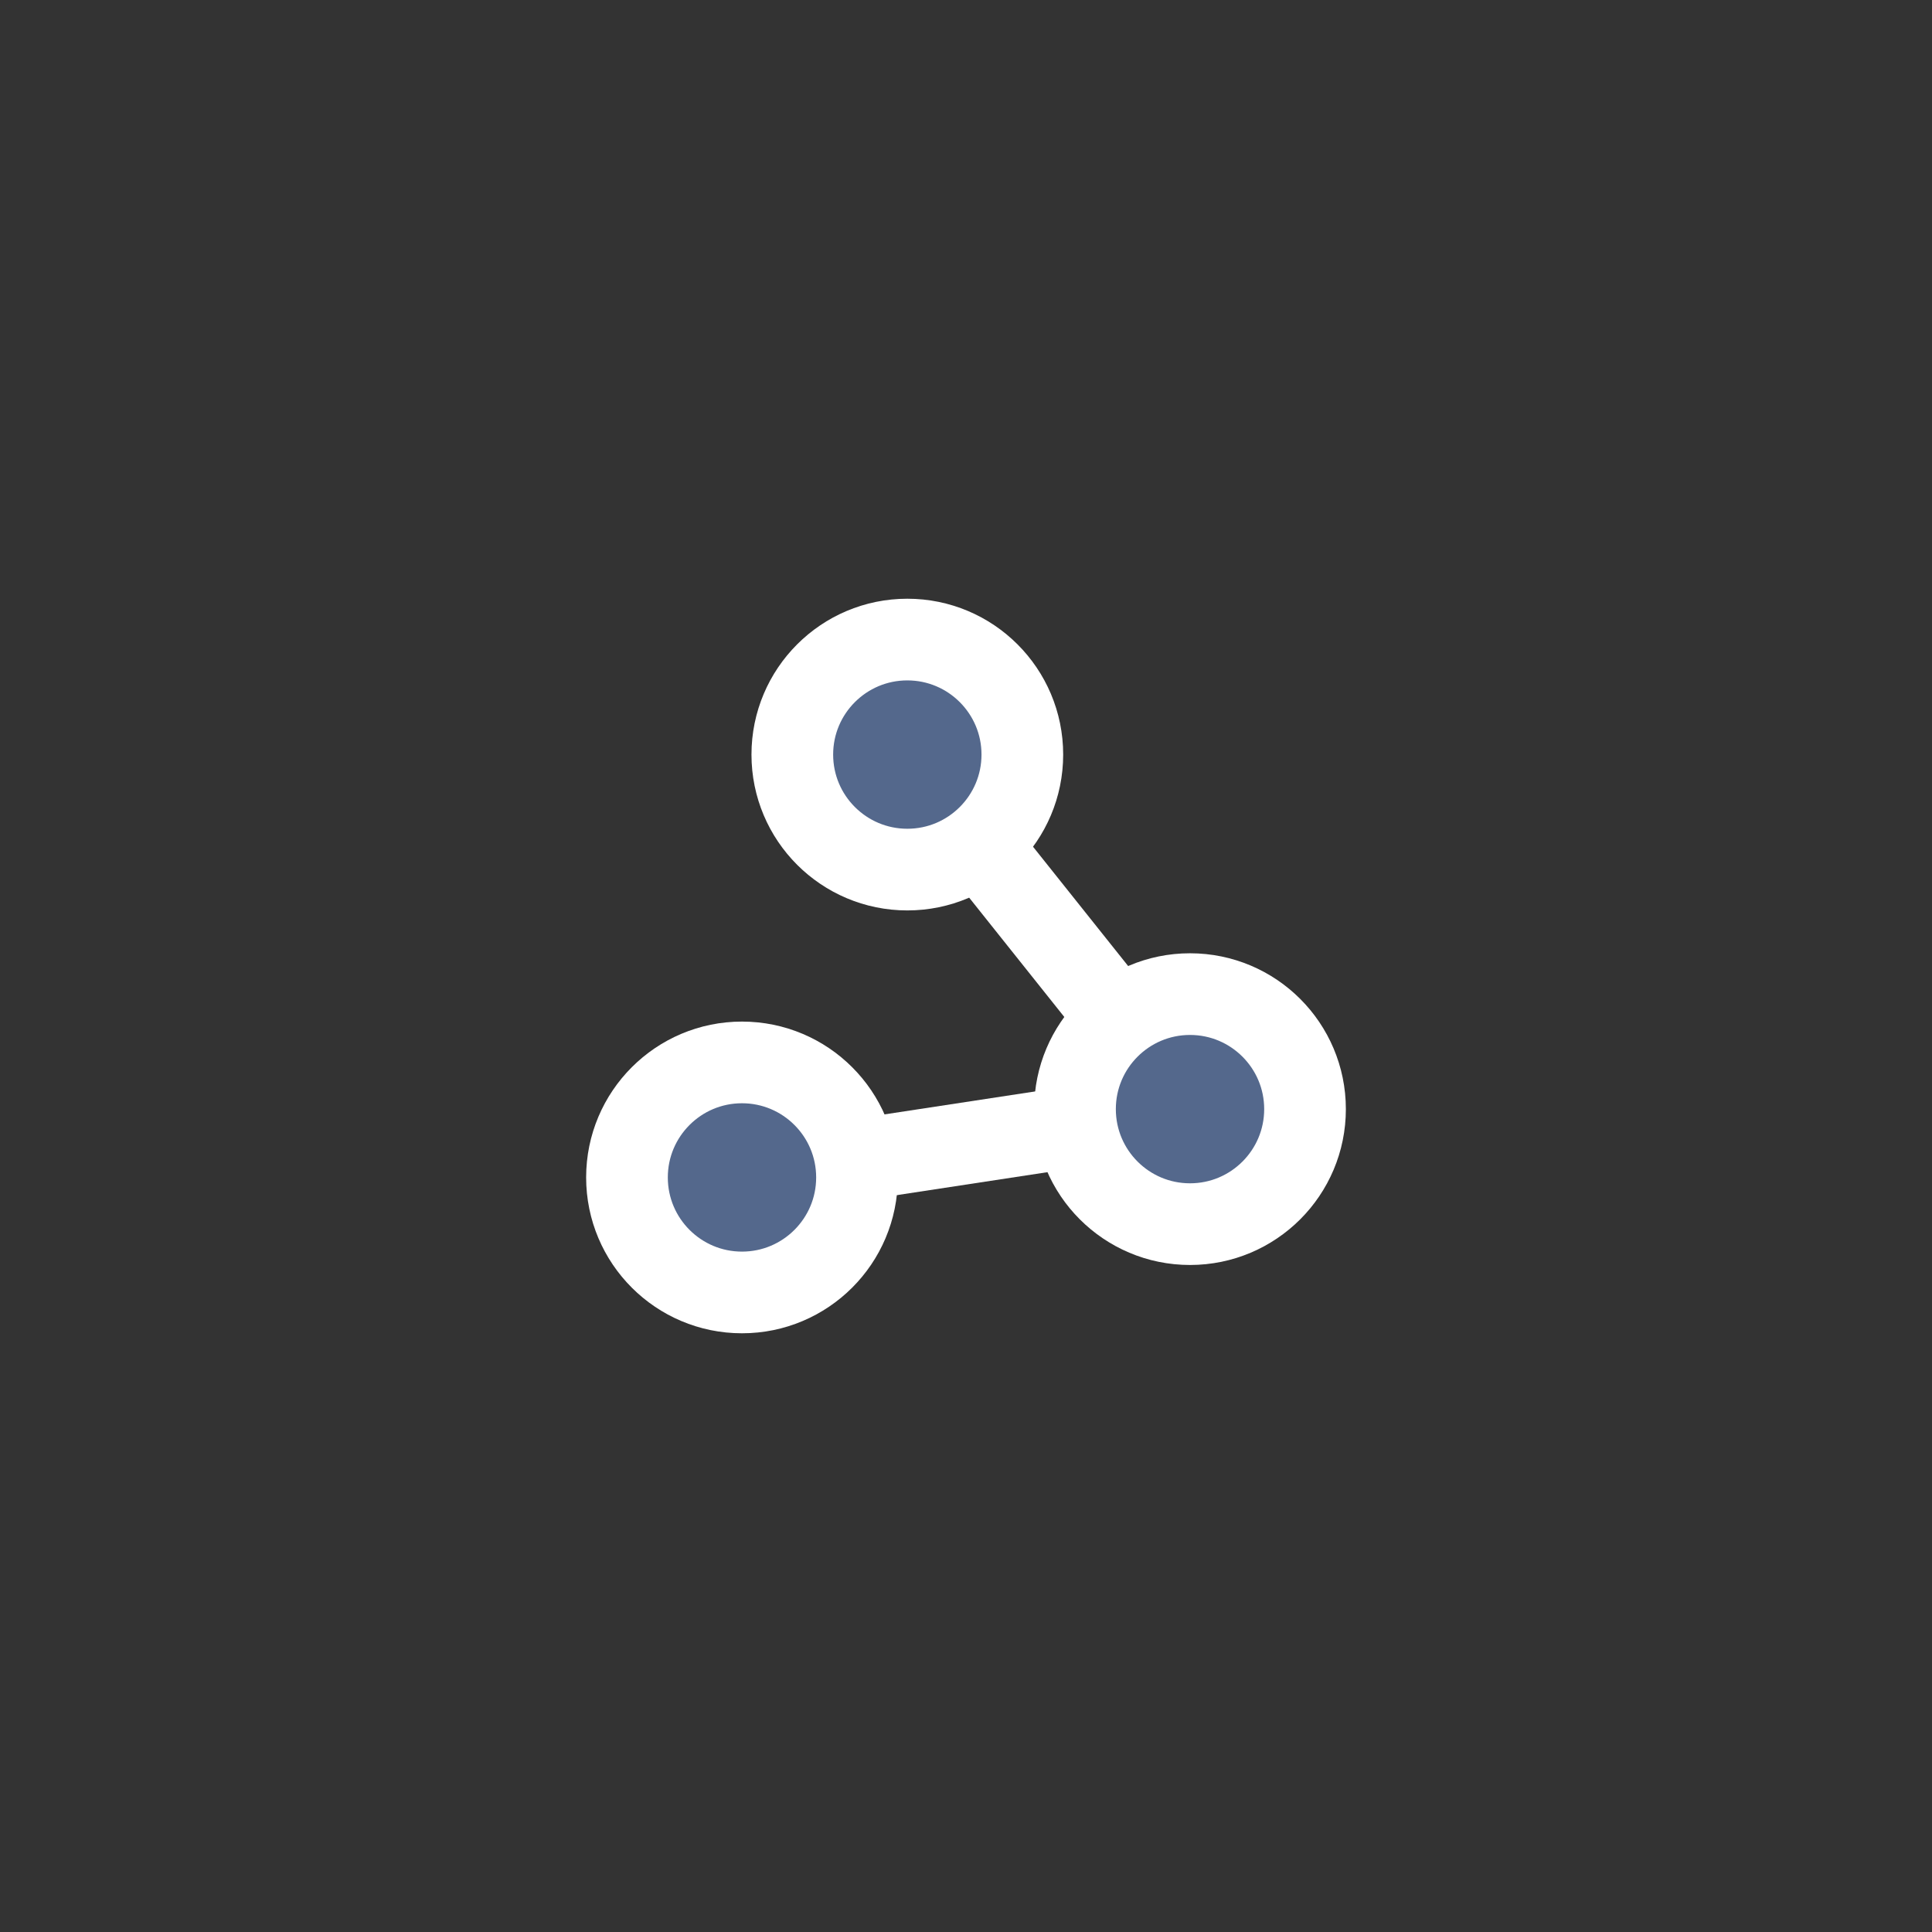 <svg xmlns="http://www.w3.org/2000/svg" xml:space="preserve" id="svg2" width="192" height="192" version="1.1">
  <rect width="100%" height="100%" fill="#333333" stroke="none"/>
  <g id="layer1" transform="translate(0 -860.362)">
    <rect id="rect1700" width="100%" height="100%"
      style="fill:#54688c;fill-opacity:1;fill-rule:evenodd;stroke:none;stroke-width:.993;stroke-opacity:1" />
    <path id="path1704" d="m73.738 977.374 44.524-6.788-28.093-35.235"
      style="fill:none;stroke:#fff;stroke-width:8.117;stroke-linecap:butt;stroke-linejoin:miter;stroke-dasharray:none;stroke-opacity:1" />
    <circle id="circle1706" cx="90.169" cy="935.351" r="11.43"
      style="fill:#54688c;fill-opacity:1;fill-rule:evenodd;stroke:#fff;stroke-width:8.117;stroke-linecap:round;stroke-linejoin:round;stroke-dasharray:none;stroke-dashoffset:6;stroke-opacity:1;stop-color:#000" />
    <circle id="circle1708" cx="73.738" cy="977.374" r="11.43"
      style="fill:#54688c;fill-opacity:1;fill-rule:evenodd;stroke:#fff;stroke-width:8.117;stroke-linecap:round;stroke-linejoin:round;stroke-dasharray:none;stroke-dashoffset:6;stroke-opacity:1;stop-color:#000" />
    <circle id="circle1710" cx="118.262" cy="970.586" r="11.43"
      style="fill:#54688c;fill-opacity:1;fill-rule:evenodd;stroke:#fff;stroke-width:8.117;stroke-linecap:round;stroke-linejoin:round;stroke-dasharray:none;stroke-dashoffset:6;stroke-opacity:1;stop-color:#000" />
  </g>
  <style id="style853" type="text/css">
    .st0 {
      fill: #fff
    }
  </style>
</svg>
